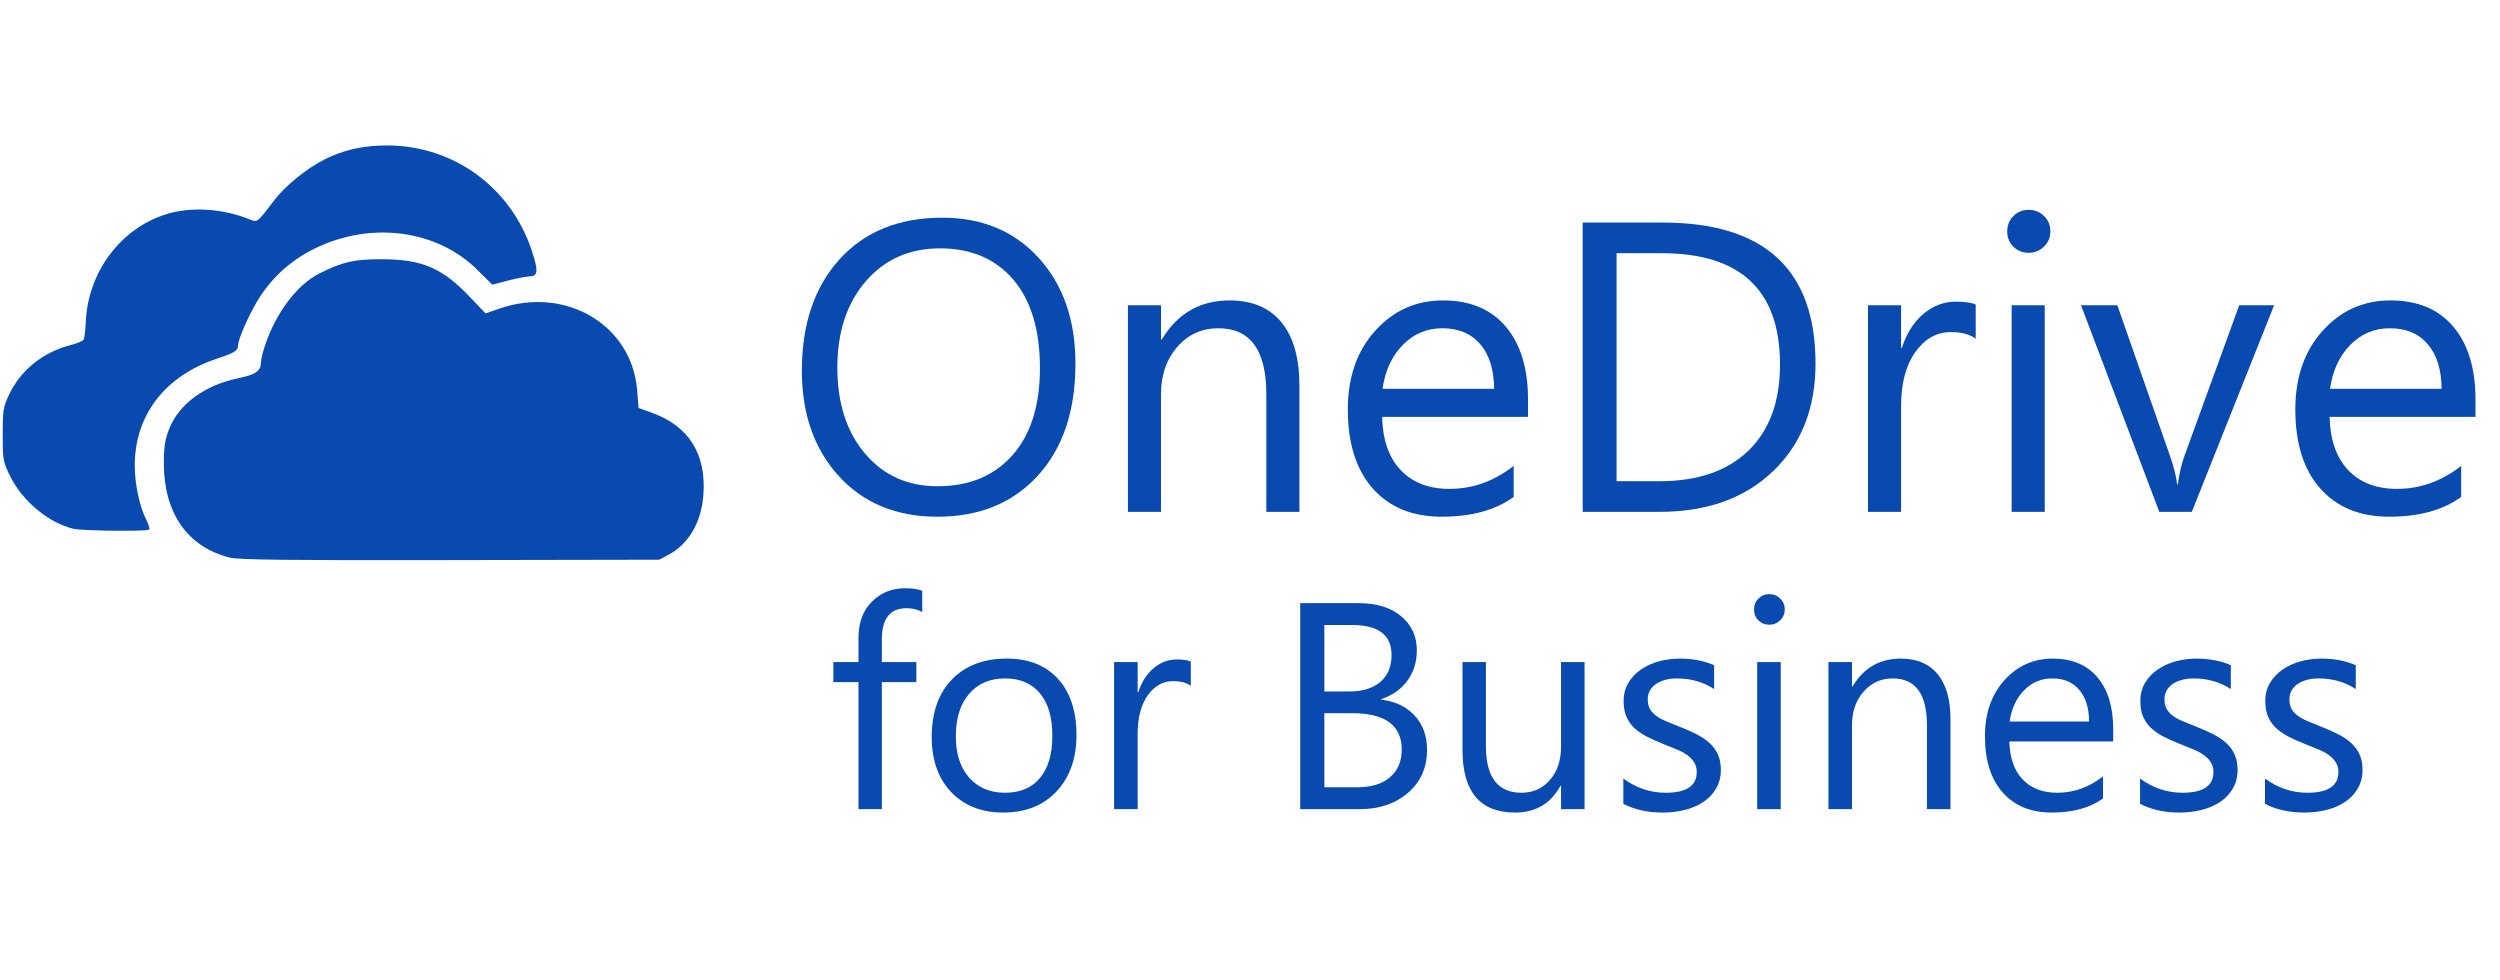 <svg width="102" height="40" viewBox="0 0 102 40" fill="none" xmlns="http://www.w3.org/2000/svg">
<rect width="102" height="40" fill="white"/>
<path d="M37.627 24.973C37.44 24.867 37.227 24.814 36.988 24.814C36.316 24.814 35.98 25.238 35.98 26.086V27.012H37.387V27.832H35.98V33.012H35.025V27.832H34V27.012H35.025V26.039C35.025 25.41 35.207 24.914 35.57 24.551C35.934 24.184 36.387 24 36.93 24C37.223 24 37.455 24.035 37.627 24.105V24.973Z" fill="#094AB1"/>
<path d="M40.932 33.152C40.045 33.152 39.336 32.873 38.805 32.315C38.277 31.752 38.014 31.008 38.014 30.082C38.014 29.074 38.289 28.287 38.84 27.721C39.391 27.154 40.135 26.871 41.072 26.871C41.967 26.871 42.664 27.146 43.164 27.697C43.668 28.248 43.92 29.012 43.92 29.988C43.92 30.945 43.648 31.713 43.105 32.291C42.566 32.865 41.842 33.152 40.932 33.152ZM41.002 27.68C40.385 27.68 39.897 27.891 39.537 28.312C39.178 28.73 38.998 29.309 38.998 30.047C38.998 30.758 39.18 31.318 39.543 31.729C39.906 32.139 40.393 32.344 41.002 32.344C41.623 32.344 42.1 32.143 42.432 31.74C42.768 31.338 42.935 30.766 42.935 30.023C42.935 29.273 42.768 28.695 42.432 28.289C42.1 27.883 41.623 27.68 41.002 27.68Z" fill="#094AB1"/>
<path d="M48.584 27.984C48.416 27.855 48.174 27.791 47.857 27.791C47.447 27.791 47.103 27.984 46.826 28.371C46.553 28.758 46.416 29.285 46.416 29.953V33.012H45.455V27.012H46.416V28.248H46.44C46.576 27.826 46.785 27.498 47.066 27.264C47.348 27.025 47.662 26.906 48.01 26.906C48.26 26.906 48.451 26.934 48.584 26.988V27.984Z" fill="#094AB1"/>
<path d="M53.049 33.012V24.609H55.44C56.166 24.609 56.742 24.787 57.168 25.143C57.594 25.498 57.807 25.961 57.807 26.531C57.807 27.008 57.678 27.422 57.42 27.773C57.162 28.125 56.807 28.375 56.353 28.523V28.547C56.92 28.613 57.373 28.828 57.713 29.191C58.053 29.551 58.223 30.02 58.223 30.598C58.223 31.316 57.965 31.898 57.449 32.344C56.934 32.789 56.283 33.012 55.498 33.012H53.049ZM54.033 25.5V28.213H55.041C55.58 28.213 56.004 28.084 56.312 27.826C56.621 27.564 56.775 27.197 56.775 26.725C56.775 25.908 56.238 25.5 55.164 25.5H54.033ZM54.033 29.098V32.121H55.369C55.947 32.121 56.395 31.984 56.711 31.711C57.031 31.438 57.191 31.062 57.191 30.586C57.191 29.594 56.516 29.098 55.164 29.098H54.033Z" fill="#094AB1"/>
<path d="M64.65 33.012H63.69V32.062H63.666C63.268 32.789 62.65 33.152 61.815 33.152C60.385 33.152 59.67 32.301 59.67 30.598V27.012H60.625V30.445C60.625 31.711 61.109 32.344 62.078 32.344C62.547 32.344 62.932 32.172 63.232 31.828C63.537 31.48 63.69 31.027 63.69 30.469V27.012H64.65V33.012Z" fill="#094AB1"/>
<path d="M66.232 32.795V31.764C66.756 32.15 67.332 32.344 67.961 32.344C68.805 32.344 69.227 32.062 69.227 31.5C69.227 31.34 69.189 31.205 69.115 31.096C69.045 30.982 68.947 30.883 68.822 30.797C68.701 30.711 68.557 30.635 68.389 30.568C68.225 30.498 68.047 30.426 67.856 30.352C67.59 30.246 67.356 30.141 67.152 30.035C66.953 29.926 66.785 29.805 66.648 29.672C66.516 29.535 66.414 29.381 66.344 29.209C66.277 29.037 66.244 28.836 66.244 28.605C66.244 28.324 66.309 28.076 66.438 27.861C66.566 27.643 66.738 27.461 66.953 27.316C67.168 27.168 67.412 27.057 67.686 26.982C67.963 26.908 68.248 26.871 68.541 26.871C69.061 26.871 69.525 26.961 69.936 27.141V28.113C69.494 27.824 68.986 27.68 68.412 27.68C68.232 27.68 68.07 27.701 67.926 27.744C67.781 27.783 67.656 27.84 67.551 27.914C67.449 27.988 67.369 28.078 67.311 28.184C67.256 28.285 67.228 28.398 67.228 28.523C67.228 28.68 67.256 28.811 67.311 28.916C67.369 29.021 67.453 29.115 67.562 29.197C67.672 29.279 67.805 29.354 67.961 29.42C68.117 29.486 68.295 29.559 68.494 29.637C68.76 29.738 68.998 29.844 69.209 29.953C69.42 30.059 69.6 30.18 69.748 30.316C69.897 30.449 70.01 30.604 70.088 30.779C70.17 30.955 70.211 31.164 70.211 31.406C70.211 31.703 70.144 31.961 70.012 32.18C69.883 32.398 69.709 32.58 69.49 32.725C69.272 32.869 69.019 32.977 68.734 33.047C68.449 33.117 68.15 33.152 67.838 33.152C67.221 33.152 66.686 33.033 66.232 32.795Z" fill="#094AB1"/>
<path d="M72.186 25.488C72.014 25.488 71.867 25.43 71.746 25.312C71.625 25.195 71.564 25.047 71.564 24.867C71.564 24.688 71.625 24.539 71.746 24.422C71.867 24.301 72.014 24.24 72.186 24.24C72.361 24.24 72.51 24.301 72.631 24.422C72.756 24.539 72.818 24.688 72.818 24.867C72.818 25.039 72.756 25.186 72.631 25.307C72.51 25.428 72.361 25.488 72.186 25.488ZM72.654 33.012H71.693V27.012H72.654V33.012Z" fill="#094AB1"/>
<path d="M79.58 33.012H78.619V29.59C78.619 28.316 78.154 27.68 77.225 27.68C76.744 27.68 76.346 27.861 76.029 28.225C75.717 28.584 75.561 29.039 75.561 29.59V33.012H74.6V27.012H75.561V28.008H75.584C76.037 27.25 76.693 26.871 77.553 26.871C78.209 26.871 78.711 27.084 79.059 27.51C79.406 27.932 79.58 28.543 79.58 29.344V33.012Z" fill="#094AB1"/>
<path d="M86.219 30.252H81.982C81.998 30.92 82.178 31.436 82.522 31.799C82.865 32.162 83.338 32.344 83.939 32.344C84.615 32.344 85.236 32.121 85.803 31.676V32.578C85.275 32.961 84.578 33.152 83.711 33.152C82.863 33.152 82.197 32.881 81.713 32.338C81.228 31.791 80.986 31.023 80.986 30.035C80.986 29.102 81.25 28.342 81.777 27.756C82.309 27.166 82.967 26.871 83.752 26.871C84.537 26.871 85.144 27.125 85.574 27.633C86.004 28.141 86.219 28.846 86.219 29.748V30.252ZM85.234 29.438C85.231 28.883 85.096 28.451 84.83 28.143C84.568 27.834 84.203 27.68 83.734 27.68C83.281 27.68 82.897 27.842 82.58 28.166C82.264 28.49 82.068 28.914 81.994 29.438H85.234Z" fill="#094AB1"/>
<path d="M87.314 32.795V31.764C87.838 32.15 88.414 32.344 89.043 32.344C89.887 32.344 90.309 32.062 90.309 31.5C90.309 31.34 90.272 31.205 90.197 31.096C90.127 30.982 90.029 30.883 89.904 30.797C89.783 30.711 89.639 30.635 89.471 30.568C89.307 30.498 89.129 30.426 88.938 30.352C88.672 30.246 88.438 30.141 88.234 30.035C88.035 29.926 87.867 29.805 87.731 29.672C87.598 29.535 87.496 29.381 87.426 29.209C87.359 29.037 87.326 28.836 87.326 28.605C87.326 28.324 87.391 28.076 87.519 27.861C87.648 27.643 87.82 27.461 88.035 27.316C88.25 27.168 88.494 27.057 88.768 26.982C89.045 26.908 89.33 26.871 89.623 26.871C90.143 26.871 90.607 26.961 91.018 27.141V28.113C90.576 27.824 90.068 27.68 89.494 27.68C89.314 27.68 89.152 27.701 89.008 27.744C88.863 27.783 88.738 27.84 88.633 27.914C88.531 27.988 88.451 28.078 88.393 28.184C88.338 28.285 88.311 28.398 88.311 28.523C88.311 28.68 88.338 28.811 88.393 28.916C88.451 29.021 88.535 29.115 88.644 29.197C88.754 29.279 88.887 29.354 89.043 29.42C89.199 29.486 89.377 29.559 89.576 29.637C89.842 29.738 90.08 29.844 90.291 29.953C90.502 30.059 90.682 30.18 90.83 30.316C90.978 30.449 91.092 30.604 91.17 30.779C91.252 30.955 91.293 31.164 91.293 31.406C91.293 31.703 91.227 31.961 91.094 32.18C90.965 32.398 90.791 32.58 90.572 32.725C90.353 32.869 90.102 32.977 89.816 33.047C89.531 33.117 89.232 33.152 88.92 33.152C88.303 33.152 87.768 33.033 87.314 32.795Z" fill="#094AB1"/>
<path d="M92.412 32.795V31.764C92.936 32.15 93.512 32.344 94.141 32.344C94.984 32.344 95.406 32.062 95.406 31.5C95.406 31.34 95.369 31.205 95.295 31.096C95.225 30.982 95.127 30.883 95.002 30.797C94.881 30.711 94.736 30.635 94.568 30.568C94.404 30.498 94.227 30.426 94.035 30.352C93.769 30.246 93.535 30.141 93.332 30.035C93.133 29.926 92.965 29.805 92.828 29.672C92.695 29.535 92.594 29.381 92.523 29.209C92.457 29.037 92.424 28.836 92.424 28.605C92.424 28.324 92.488 28.076 92.617 27.861C92.746 27.643 92.918 27.461 93.133 27.316C93.348 27.168 93.592 27.057 93.865 26.982C94.143 26.908 94.428 26.871 94.721 26.871C95.24 26.871 95.705 26.961 96.115 27.141V28.113C95.674 27.824 95.166 27.68 94.592 27.68C94.412 27.68 94.25 27.701 94.106 27.744C93.961 27.783 93.836 27.84 93.731 27.914C93.629 27.988 93.549 28.078 93.49 28.184C93.436 28.285 93.408 28.398 93.408 28.523C93.408 28.68 93.436 28.811 93.49 28.916C93.549 29.021 93.633 29.115 93.742 29.197C93.852 29.279 93.984 29.354 94.141 29.42C94.297 29.486 94.475 29.559 94.674 29.637C94.939 29.738 95.178 29.844 95.389 29.953C95.6 30.059 95.779 30.18 95.928 30.316C96.076 30.449 96.189 30.604 96.268 30.779C96.35 30.955 96.391 31.164 96.391 31.406C96.391 31.703 96.324 31.961 96.191 32.18C96.062 32.398 95.889 32.58 95.67 32.725C95.451 32.869 95.199 32.977 94.914 33.047C94.629 33.117 94.33 33.152 94.018 33.152C93.4 33.152 92.865 33.033 92.412 32.795Z" fill="#094AB1"/>
<path d="M38.248 21.082C36.574 21.082 35.233 20.531 34.226 19.427C33.219 18.324 32.716 16.889 32.716 15.122C32.716 13.223 33.229 11.709 34.255 10.578C35.281 9.448 36.678 8.882 38.445 8.882C40.075 8.882 41.388 9.431 42.384 10.529C43.38 11.626 43.878 13.061 43.878 14.834C43.878 16.76 43.368 18.283 42.347 19.403C41.326 20.522 39.96 21.082 38.248 21.082ZM38.346 10.133C37.106 10.134 36.099 10.581 35.325 11.475C34.551 12.37 34.164 13.544 34.164 14.999C34.164 16.453 34.542 17.623 35.296 18.51C36.051 19.396 37.035 19.839 38.248 19.839C39.543 19.839 40.563 19.416 41.31 18.571C42.056 17.726 42.429 16.544 42.429 15.023C42.429 13.465 42.067 12.26 41.343 11.409C40.618 10.559 39.62 10.134 38.346 10.133Z" fill="#094AB1"/>
<path d="M53.016 20.884H51.666V16.077C51.666 14.288 51.013 13.393 49.706 13.393C49.032 13.393 48.473 13.647 48.031 14.155C47.59 14.662 47.369 15.303 47.369 16.077V20.884H46.019V12.455H47.369V13.854H47.401C48.038 12.79 48.96 12.257 50.167 12.257C51.09 12.257 51.795 12.555 52.283 13.151C52.772 13.746 53.016 14.606 53.016 15.731V20.884Z" fill="#094AB1"/>
<path d="M62.343 17.007H56.391C56.413 17.946 56.665 18.67 57.148 19.18C57.631 19.691 58.295 19.946 59.14 19.946C60.09 19.946 60.962 19.633 61.758 19.008V20.275C61.017 20.813 60.038 21.082 58.819 21.082C57.628 21.082 56.693 20.699 56.012 19.934C55.332 19.168 54.991 18.091 54.991 16.703C54.991 15.391 55.363 14.322 56.107 13.496C56.85 12.67 57.774 12.257 58.877 12.257C59.98 12.257 60.833 12.614 61.437 13.328C62.041 14.041 62.343 15.032 62.343 16.299V17.007ZM60.96 15.863C60.954 15.084 60.766 14.477 60.396 14.044C60.025 13.61 59.511 13.393 58.852 13.393C58.216 13.393 57.675 13.621 57.23 14.077C56.786 14.532 56.512 15.128 56.407 15.863H60.96Z" fill="#094AB1"/>
<path d="M64.573 20.884V9.08H67.833C71.993 9.08 74.073 10.998 74.073 14.834C74.073 16.656 73.496 18.12 72.34 19.226C71.185 20.332 69.639 20.884 67.702 20.884H64.573ZM65.956 10.331V19.633H67.718C69.266 19.633 70.47 19.219 71.332 18.39C72.194 17.561 72.624 16.387 72.624 14.867C72.624 11.843 71.016 10.331 67.8 10.331H65.956Z" fill="#094AB1"/>
<path d="M80.609 13.821C80.373 13.64 80.033 13.55 79.589 13.55C79.012 13.55 78.531 13.821 78.144 14.365C77.757 14.908 77.564 15.649 77.564 16.587V20.884H76.213V12.455H77.564V14.192H77.597C77.788 13.599 78.082 13.137 78.477 12.805C78.872 12.473 79.314 12.307 79.803 12.307C80.154 12.307 80.423 12.345 80.609 12.422V13.821Z" fill="#094AB1"/>
<path d="M82.766 10.315C82.525 10.315 82.319 10.232 82.149 10.068C81.979 9.903 81.894 9.694 81.894 9.442C81.894 9.19 81.979 8.98 82.149 8.812C82.319 8.645 82.525 8.561 82.766 8.561C83.013 8.561 83.223 8.645 83.396 8.812C83.569 8.98 83.655 9.19 83.655 9.442C83.655 9.683 83.569 9.889 83.396 10.059C83.223 10.229 83.013 10.315 82.766 10.315ZM83.425 20.884H82.075V12.455H83.425V20.884Z" fill="#094AB1"/>
<path d="M92.784 12.455L89.426 20.884H88.1L84.906 12.455H86.388L88.528 18.579C88.688 19.03 88.787 19.422 88.825 19.757H88.858C88.913 19.334 89.001 18.953 89.121 18.613L91.36 12.455H92.784Z" fill="#094AB1"/>
<path d="M101 17.007H95.048C95.07 17.946 95.323 18.67 95.806 19.18C96.289 19.691 96.953 19.946 97.798 19.946C98.747 19.946 99.62 19.633 100.416 19.008V20.275C99.675 20.813 98.695 21.082 97.477 21.082C96.286 21.082 95.35 20.699 94.67 19.934C93.989 19.168 93.649 18.091 93.649 16.703C93.649 15.391 94.021 14.322 94.764 13.496C95.508 12.67 96.431 12.257 97.534 12.257C98.637 12.257 99.491 12.614 100.094 13.328C100.698 14.041 101 15.032 101 16.299V17.007ZM99.617 15.863C99.612 15.084 99.424 14.477 99.053 14.044C98.683 13.61 98.168 13.393 97.51 13.393C96.873 13.393 96.332 13.621 95.888 14.077C95.443 14.532 95.169 15.128 95.065 15.863H99.617Z" fill="#094AB1"/>
<path d="M9.383 22.752C7.652 22.319 6.688 20.943 6.685 18.902C6.684 18.249 6.731 17.937 6.894 17.517C7.293 16.488 8.35 15.711 9.742 15.426C10.434 15.284 10.647 15.131 10.647 14.778C10.647 14.667 10.73 14.336 10.83 14.044C11.288 12.714 12.135 11.606 13.04 11.152C13.987 10.678 14.465 10.571 15.611 10.577C17.239 10.585 18.051 10.938 19.186 12.131L19.811 12.787L20.37 12.593C23.078 11.656 25.777 13.252 25.995 15.917L26.055 16.647L26.588 16.838C28.111 17.383 28.826 18.529 28.697 20.213C28.612 21.315 28.097 22.194 27.281 22.631L26.898 22.836L18.374 22.852C11.825 22.865 9.743 22.841 9.383 22.752Z" fill="#094AB1"/>
<path d="M2.993 21.574C1.983 21.334 0.912 20.442 0.41 19.421C0.125 18.842 0.11 18.757 0.11 17.733C0.11 16.759 0.135 16.602 0.361 16.119C0.839 15.099 1.755 14.362 2.904 14.073C3.146 14.012 3.374 13.914 3.41 13.856C3.446 13.798 3.486 13.482 3.499 13.153C3.579 11.113 4.918 9.316 6.787 8.738C7.797 8.426 9.065 8.503 10.164 8.942C10.512 9.082 10.473 9.112 11.209 8.146C11.645 7.575 12.525 6.864 13.245 6.503C14.023 6.112 14.832 5.932 15.799 5.934C18.501 5.941 20.831 7.632 21.692 10.212C21.967 11.036 21.954 11.267 21.629 11.274C21.487 11.277 21.081 11.355 20.727 11.447L20.083 11.615L19.494 11.027C17.837 9.369 15.131 9.011 12.831 10.145C11.912 10.598 11.173 11.248 10.615 12.095C10.218 12.699 9.711 13.826 9.711 14.106C9.711 14.305 9.55 14.404 8.863 14.629C6.738 15.326 5.497 16.936 5.498 18.996C5.499 19.745 5.692 20.663 5.96 21.188C6.061 21.386 6.117 21.574 6.085 21.607C6.003 21.689 3.359 21.661 2.993 21.574Z" fill="#094AB1"/>
</svg>
